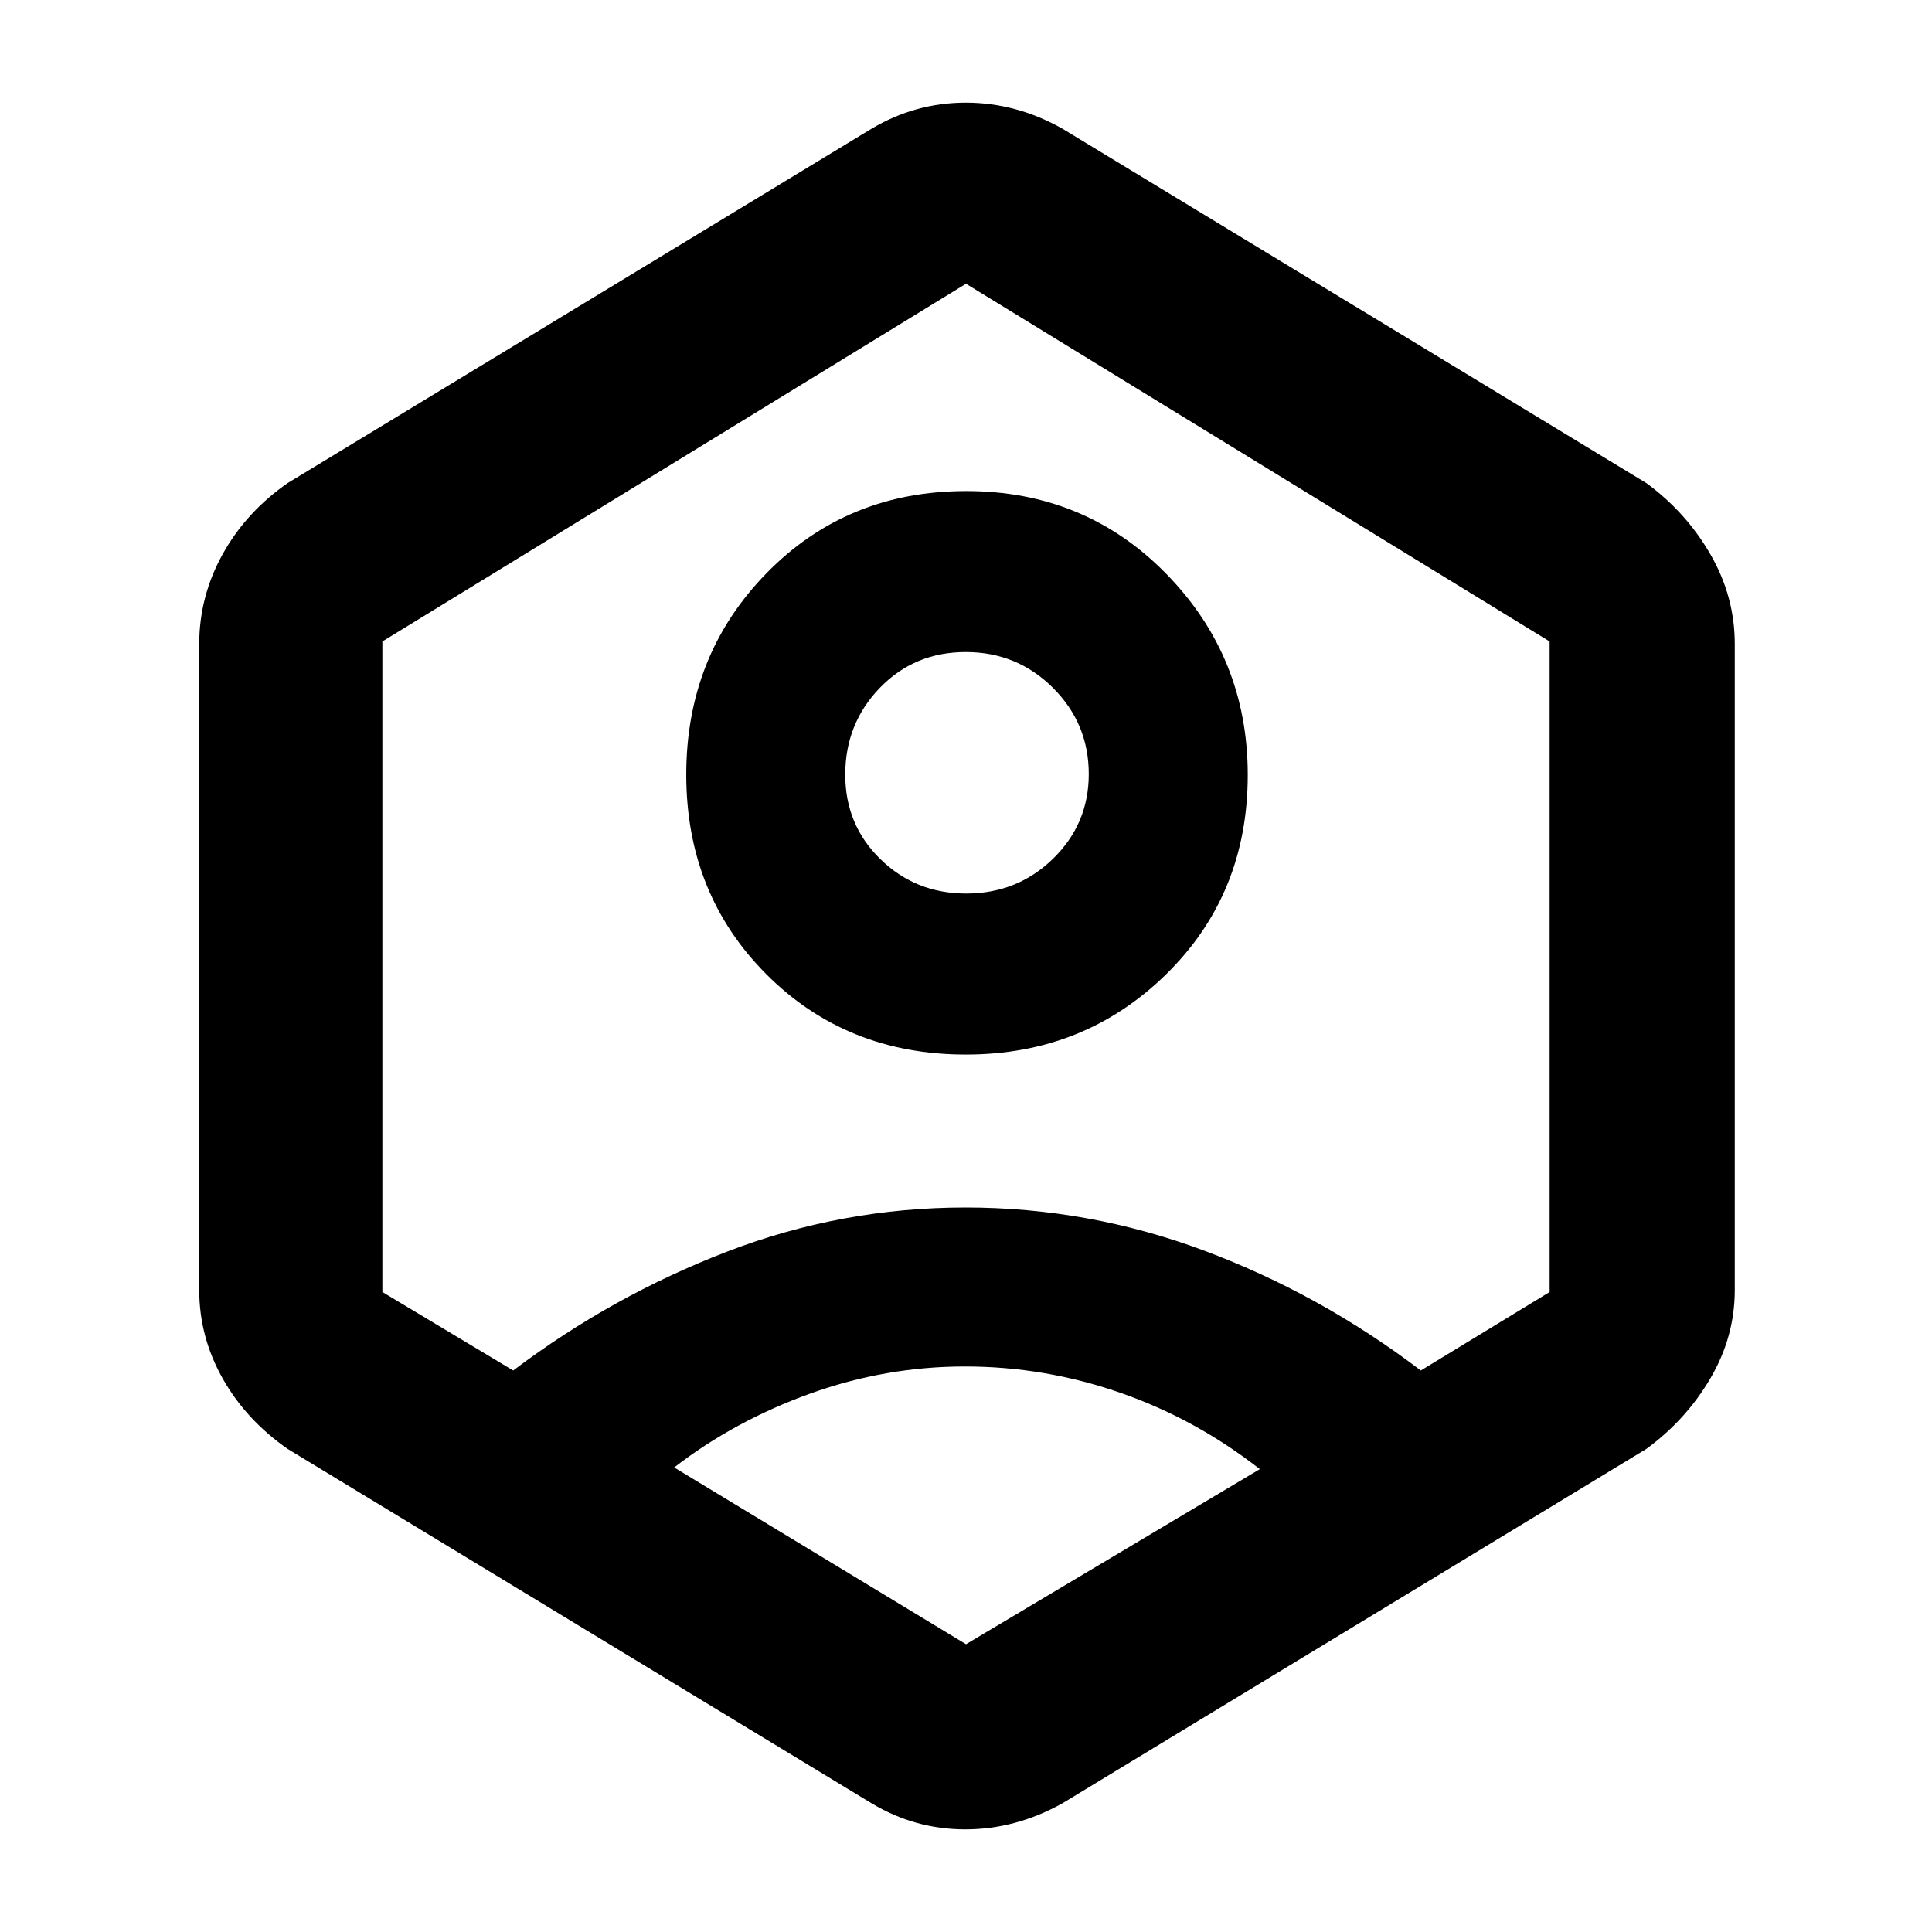 <svg xmlns="http://www.w3.org/2000/svg" height="48" viewBox="0 -960 960 960" width="48"><path d="M479.92-436q-59.31 0-99.11-39.89Q341-515.78 341-575.08q0-59.31 39.89-100.11Q420.78-716 480.08-716q59.31 0 99.61 41.32Q620-633.37 620-574.92q0 59.31-40.63 99.11Q538.74-436 479.92-436Zm.14-80q25.44 0 43.19-17.31Q541-550.62 541-575.35q0-25.15-17.83-42.9Q505.35-636 479.88-636q-25.46 0-42.67 17.77Q420-600.45 420-575.06q0 24.98 17.52 42.02Q455.03-516 480.06-516ZM143-240q-20.74-14.41-32.37-35.07Q99-295.73 99-319v-321q0-23.64 11.63-44.61Q122.26-705.59 143-720l290-176q21.81-13 46.91-13Q505-909 528-896l290 176q19.74 14.41 31.87 35.39Q862-663.64 862-640v321q0 23.27-12.13 43.93T818-240L528-64q-23.25 13-48.34 13-25.1 0-46.66-13L143-240Zm336.5-41q-39.5 0-77 13.5T335-230.83L480-143l146-87q-32-25-69.5-38t-77-13ZM255-279q49-37 106.08-59t118.69-22q61.26 0 118.75 21.5Q656-317 706-279l64-39v-323.26L480-819 190-641.26V-318l65 39Zm225-202Z"/></svg>
